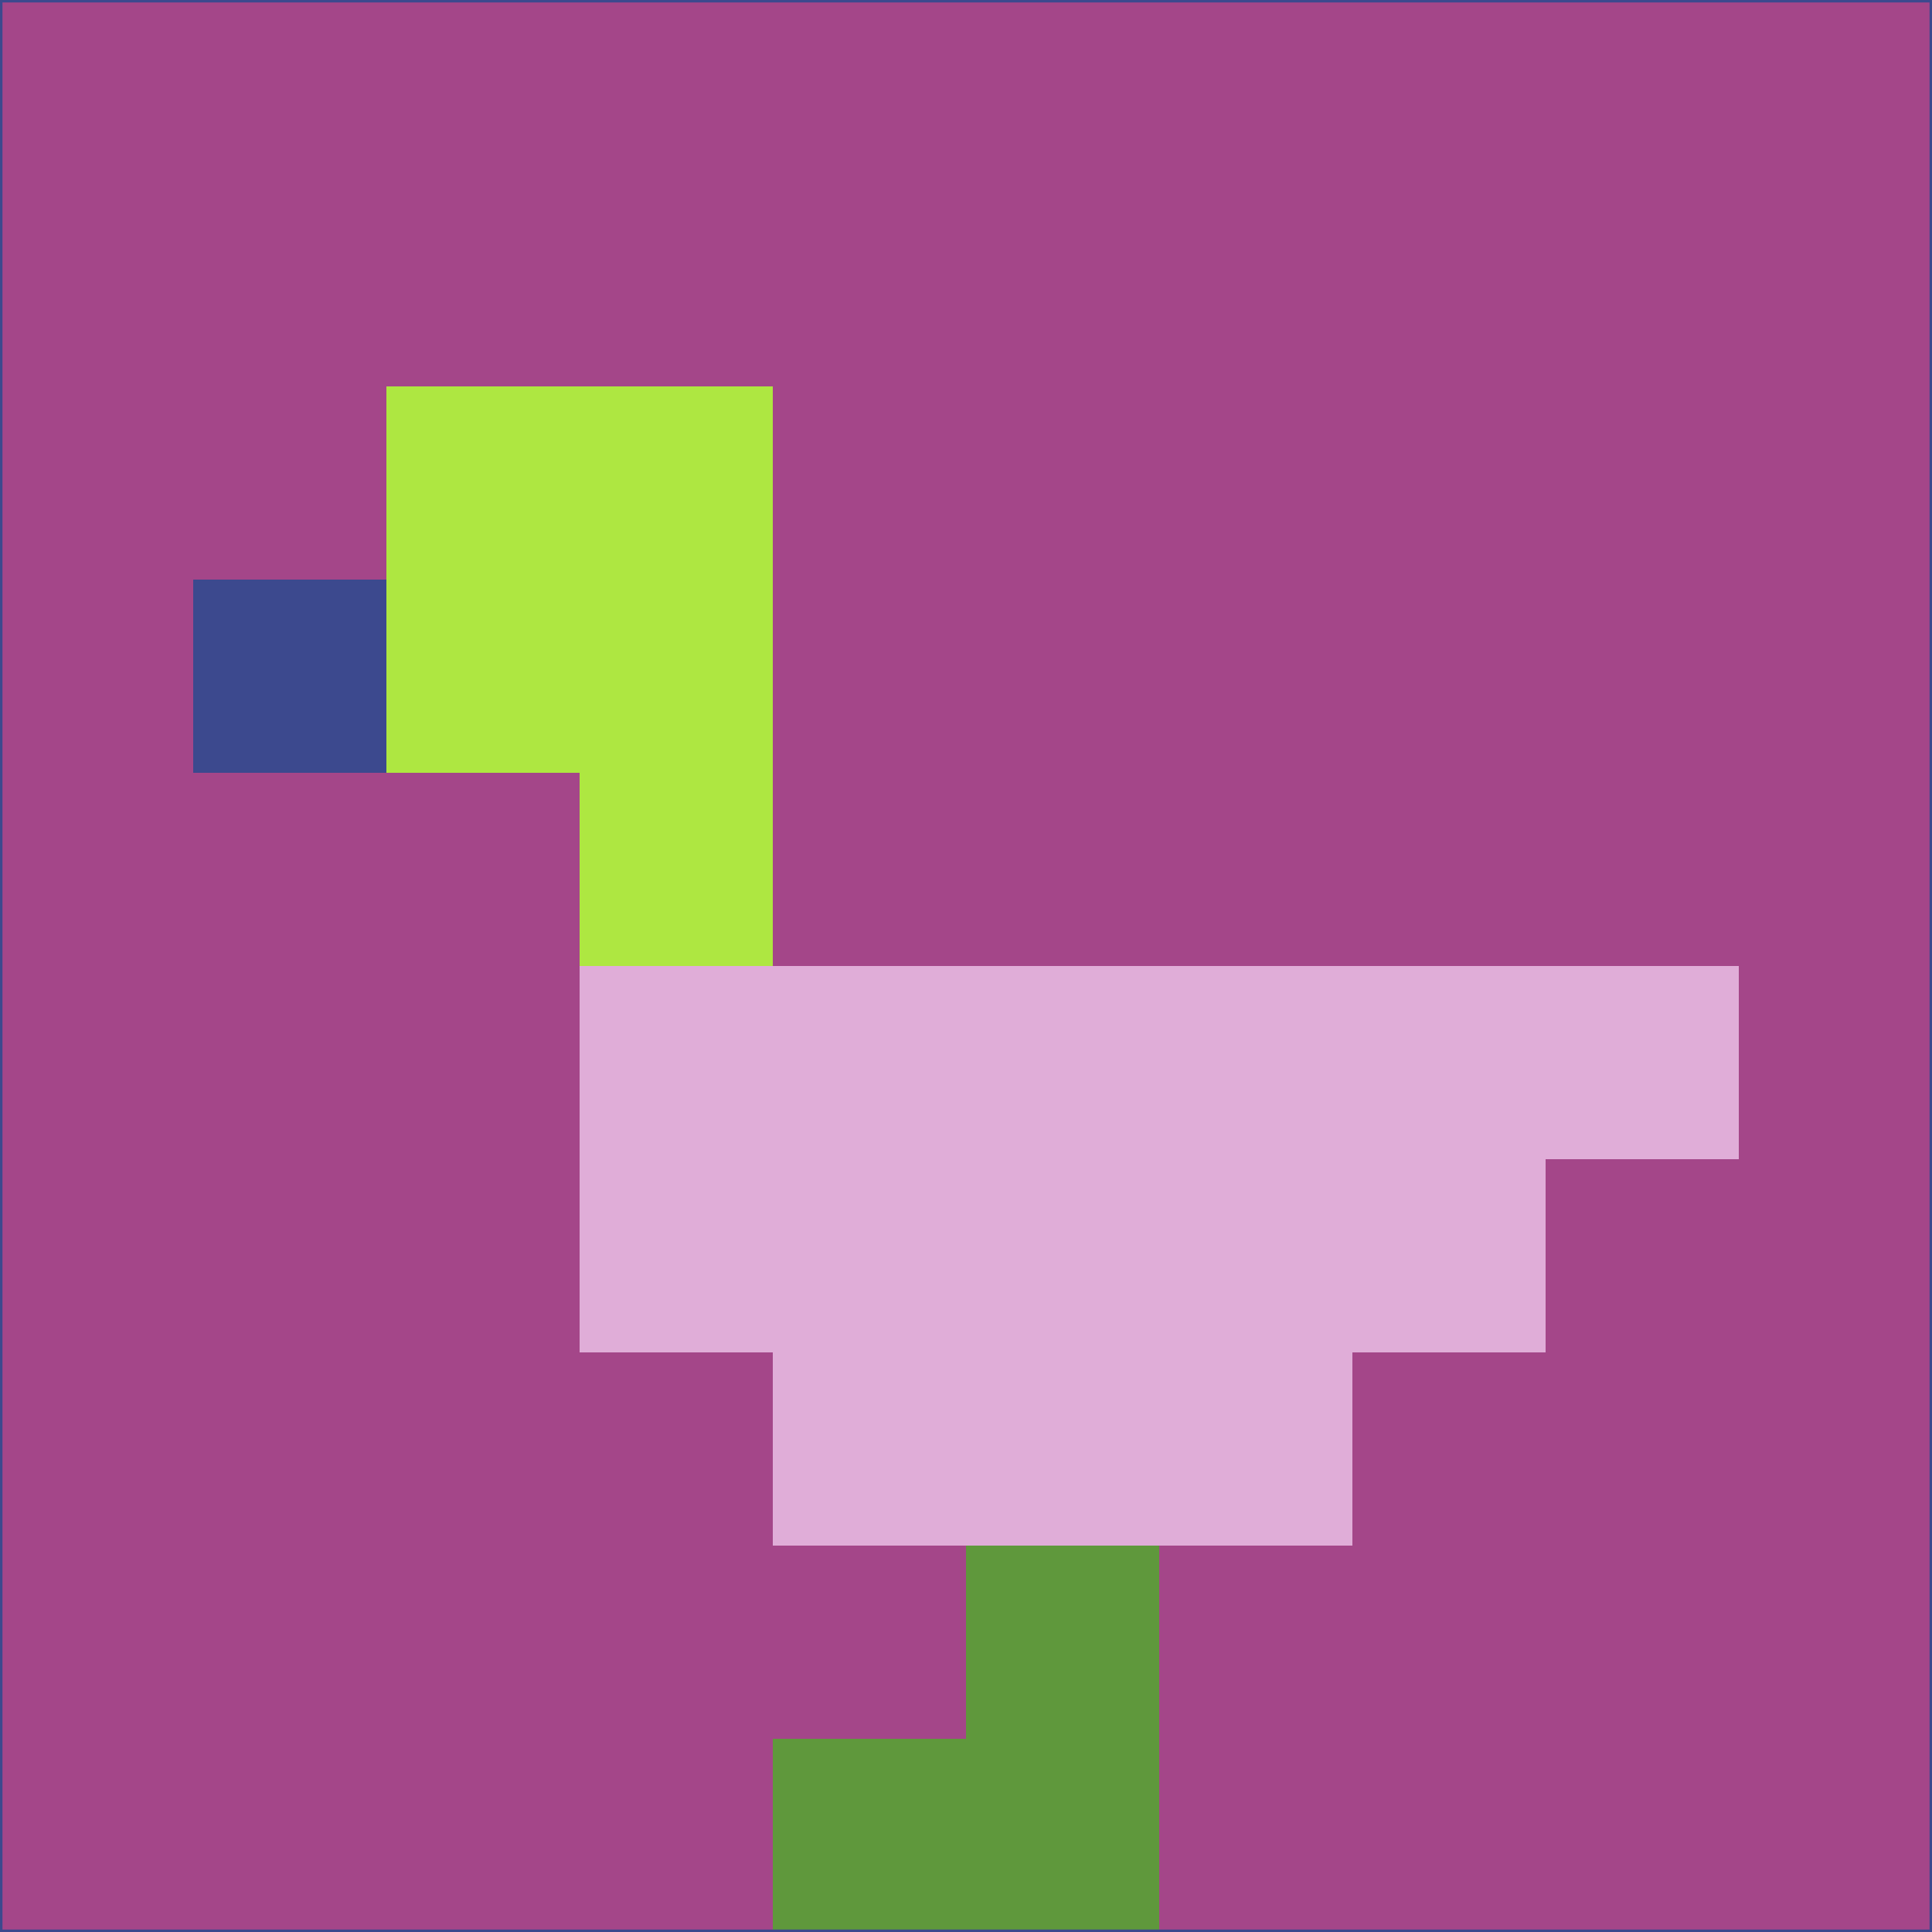 <svg xmlns="http://www.w3.org/2000/svg" version="1.1" width="785" height="785">
  <title>'goose-pfp-694263' by Dmitri Cherniak (Cyberpunk Edition)</title>
  <desc>
    seed=334774
    backgroundColor=#a44689
    padding=20
    innerPadding=0
    timeout=500
    dimension=1
    border=false
    Save=function(){return n.handleSave()}
    frame=12

    Rendered at 2024-09-15T22:37:00.690Z
    Generated in 1ms
    Modified for Cyberpunk theme with new color scheme
  </desc>
  <defs/>
  <rect width="100%" height="100%" fill="#a44689"/>
  <g>
    <g id="0-0">
      <rect x="0" y="0" height="785" width="785" fill="#a44689"/>
      <g>
        <!-- Neon blue -->
        <rect id="0-0-2-2-2-2" x="157" y="157" width="157" height="157" fill="#aee741"/>
        <rect id="0-0-3-2-1-4" x="235.5" y="157" width="78.5" height="314" fill="#aee741"/>
        <!-- Electric purple -->
        <rect id="0-0-4-5-5-1" x="314" y="392.5" width="392.5" height="78.5" fill="#e0add8"/>
        <rect id="0-0-3-5-5-2" x="235.5" y="392.5" width="392.5" height="157" fill="#e0add8"/>
        <rect id="0-0-4-5-3-3" x="314" y="392.5" width="235.5" height="235.5" fill="#e0add8"/>
        <!-- Neon pink -->
        <rect id="0-0-1-3-1-1" x="78.5" y="235.5" width="78.5" height="78.5" fill="#3c498e"/>
        <!-- Cyber yellow -->
        <rect id="0-0-5-8-1-2" x="392.5" y="628" width="78.5" height="157" fill="#5f983c"/>
        <rect id="0-0-4-9-2-1" x="314" y="706.5" width="157" height="78.5" fill="#5f983c"/>
      </g>
      <rect x="0" y="0" stroke="#3c498e" stroke-width="2" height="785" width="785" fill="none"/>
    </g>
  </g>
  <script xmlns=""/>
</svg>